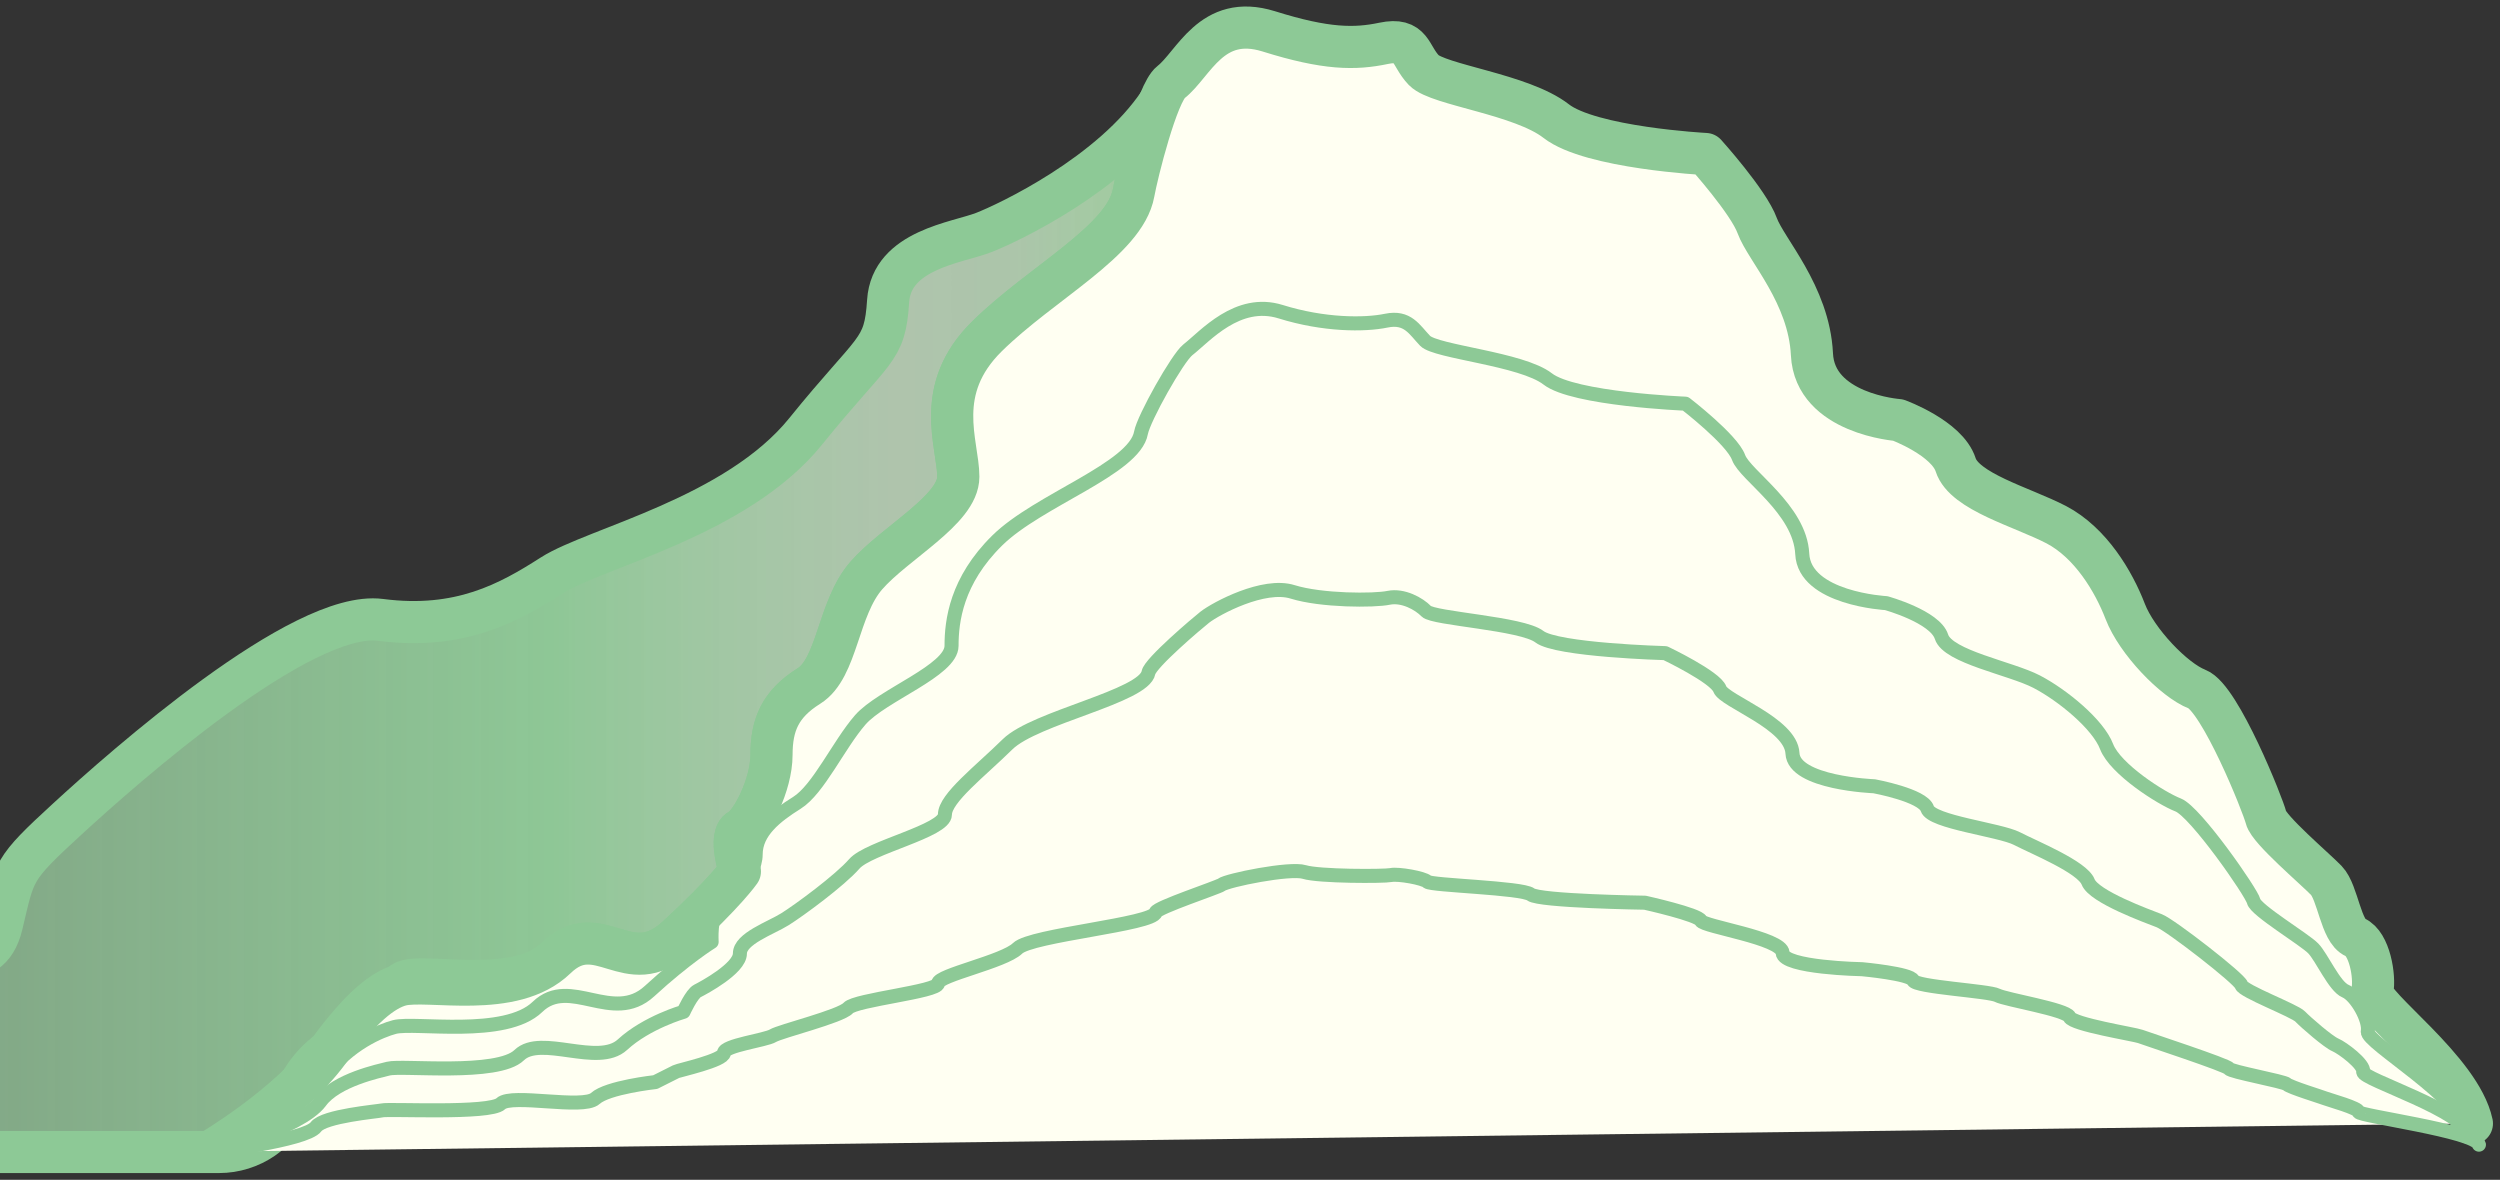 <svg width="178" height="84" viewBox="0 0 178 84" fill="none" xmlns="http://www.w3.org/2000/svg">
<rect x="0" y="0" width="178" height="84" fill="#333333" stroke="none"/>
<path d="M83.371 5.866C83.12 6.062 82.844 6.577 82.568 7.262L83.371 5.866Z" fill="url(#paint0_linear_624_21126)"/>
<path d="M82.568 7.262C81.74 9.265 80.894 12.715 80.712 13.739C80.097 17.151 74.165 20.132 70.271 23.961C66.383 27.79 68.227 31.625 68.227 33.967C68.227 36.309 63.724 38.651 61.68 40.992C59.629 43.334 59.629 47.587 57.585 48.866C55.541 50.144 54.926 51.631 54.926 53.764C54.926 55.897 53.49 58.657 52.675 59.087C51.853 59.511 52.675 62.062 52.675 62.062C52.675 62.062 51.653 63.555 48.172 66.745C44.692 69.941 42.648 65.258 39.575 68.239C36.509 71.22 28.933 68.878 28.526 70.156C28.118 71.428 26.889 72.283 23.409 74.84C22.029 75.851 21.233 77.182 20.769 78.428C19.954 80.626 17.859 82.022 15.595 82.022H-62C-62 82.022 -47.032 81.474 -42.573 79.523C-38.121 77.567 -25.215 74.886 -22.87 74.638C-20.525 74.396 -11.376 73.177 -7.851 70.248C-4.333 67.319 -0.815 69.759 0.125 65.858C1.06 61.951 0.828 61.951 4.816 58.291C8.804 54.632 21.471 43.406 27.102 44.136C32.734 44.867 36.252 42.917 39.305 40.96C42.353 39.009 52.443 36.811 57.365 30.712C62.294 24.613 62.997 25.102 63.235 21.437C63.467 17.777 68.157 17.288 70.039 16.557C71.763 15.886 79.169 12.402 82.568 7.262Z" fill="url(#paint1_linear_624_21126)" stroke="#8DC996" stroke-width="3" stroke-miterlimit="10" stroke-linejoin="round"/>
<path d="M83.371 5.866C83.138 6.342 82.869 6.812 82.568 7.262L83.371 5.866Z" fill="url(#paint2_linear_624_21126)"/>
<path d="M176 79.992C175.179 76.156 168.704 71.629 168.911 70.572C169.118 69.509 168.704 67.167 167.688 66.737C166.666 66.312 166.459 63.547 165.638 62.692C164.816 61.838 161.543 59.072 161.342 58.218C161.135 57.363 158.069 49.699 156.432 49.066C154.795 48.433 152.13 45.661 151.315 43.534C150.494 41.401 148.857 38.642 146.405 37.357C143.947 36.085 139.858 35.015 139.244 33.098C138.629 31.186 135.149 29.908 135.149 29.908C135.149 29.908 129.21 29.484 129.01 25.224C128.803 20.965 125.736 17.775 125.116 16.073C124.501 14.37 121.435 10.965 121.435 10.965C121.435 10.965 113.245 10.535 110.793 8.617C108.335 6.706 102.409 6.06 101.38 5.003C100.358 3.94 100.559 2.662 98.515 3.086C96.47 3.516 94.426 3.516 90.331 2.231C86.236 0.959 85.007 4.573 83.371 5.851C82.392 6.608 80.956 12.348 80.712 13.725C80.097 17.13 74.165 20.11 70.277 23.939C66.389 27.768 68.233 31.604 68.233 33.946C68.233 36.287 63.73 38.629 61.686 40.971C59.642 43.313 59.642 47.572 57.591 48.844C55.547 50.123 54.932 51.61 54.932 53.743C54.932 55.876 53.503 58.642 52.681 59.066C51.86 59.489 52.681 62.047 52.681 62.047C52.681 62.047 51.659 63.534 48.179 66.73C44.698 69.926 42.654 65.243 39.581 68.217C36.509 71.192 30.457 69.626 28.532 70.135C27.278 70.468 25.673 71.733 23.415 74.818C20.549 78.732 14.95 82 14.95 82" fill="#FFFFF2"/>
<path d="M176 79.992C175.179 76.156 168.704 71.629 168.911 70.572C169.118 69.509 168.704 67.167 167.688 66.737C166.666 66.312 166.459 63.547 165.638 62.692C164.816 61.838 161.543 59.072 161.342 58.218C161.135 57.363 158.069 49.699 156.432 49.066C154.795 48.433 152.13 45.661 151.315 43.534C150.494 41.401 148.857 38.642 146.405 37.357C143.947 36.085 139.858 35.015 139.244 33.098C138.629 31.186 135.149 29.908 135.149 29.908C135.149 29.908 129.21 29.484 129.01 25.224C128.803 20.965 125.736 17.775 125.116 16.073C124.501 14.37 121.435 10.965 121.435 10.965C121.435 10.965 113.245 10.535 110.793 8.617C108.335 6.706 102.409 6.06 101.38 5.003C100.358 3.94 100.559 2.662 98.515 3.086C96.47 3.516 94.426 3.516 90.331 2.231C86.236 0.959 85.007 4.573 83.371 5.851C82.392 6.608 80.956 12.348 80.712 13.725C80.097 17.13 74.165 20.11 70.277 23.939C66.389 27.768 68.233 31.604 68.233 33.946C68.233 36.287 63.73 38.629 61.686 40.971C59.642 43.313 59.642 47.572 57.591 48.844C55.547 50.123 54.932 51.61 54.932 53.743C54.932 55.876 53.503 58.642 52.681 59.066C51.86 59.489 52.681 62.047 52.681 62.047C52.681 62.047 51.659 63.534 48.179 66.73C44.698 69.926 42.654 65.243 39.581 68.217C36.509 71.192 30.457 69.626 28.532 70.135C27.278 70.468 25.673 71.733 23.415 74.818C20.549 78.732 14.95 82 14.95 82" stroke="#8DC996" stroke-width="3" stroke-linecap="round" stroke-linejoin="round"/>
<path d="M14.943 82.022C14.943 82.022 20.957 79.569 23.108 76.634C24.801 74.318 27.146 73.372 28.087 73.124C29.529 72.746 35.969 73.92 38.271 71.689C40.572 69.459 43.632 72.968 46.241 70.574C48.849 68.18 50.668 67.065 50.668 67.065C50.668 67.065 50.549 65.147 51.163 64.827C51.778 64.508 53.803 62.433 53.803 60.835C53.803 59.237 55.202 58.122 56.738 57.163C58.275 56.204 59.717 53.014 61.253 51.253C62.79 49.492 67.75 47.744 67.75 45.982C67.75 44.221 68.088 41.351 71.004 38.481C73.92 35.604 80.781 33.374 81.238 30.817C81.427 29.786 83.841 25.481 84.575 24.907C85.804 23.948 88.111 21.234 91.184 22.193C94.257 23.152 97.16 23.152 98.696 22.832C100.233 22.513 100.703 23.472 101.468 24.267C102.239 25.063 108.354 25.546 110.197 26.981C112.041 28.416 120.005 28.742 120.005 28.742C120.005 28.742 123.328 31.299 123.786 32.571C124.25 33.85 128.163 36.244 128.32 39.433C128.47 42.63 134.296 42.943 134.296 42.943C134.296 42.943 137.776 43.902 138.234 45.337C138.692 46.772 143.163 47.574 145.007 48.533C146.85 49.492 149.384 51.566 149.992 53.164C150.606 54.756 153.855 56.837 155.084 57.313C156.313 57.789 160.314 63.536 160.464 64.175C160.615 64.814 164.089 66.888 164.703 67.528C165.318 68.167 166.215 70.241 166.986 70.561C167.757 70.88 168.742 72.635 168.585 73.438C168.428 74.233 175.385 78.123 176 81" stroke="#8DC996" stroke-linecap="round" stroke-linejoin="round"/>
<path d="M14.943 82.022C14.943 82.022 21.371 80.391 22.807 78.428C23.936 76.888 27.021 76.249 27.648 76.086C28.607 75.832 35.43 76.621 36.966 75.127C38.503 73.633 42.579 75.981 44.316 74.383C46.053 72.785 48.668 72.042 48.668 72.042C48.668 72.042 49.245 70.763 49.658 70.554C50.072 70.346 52.681 68.956 52.681 67.893C52.681 66.83 54.87 66.086 55.892 65.447C56.914 64.808 59.805 62.681 60.827 61.507C61.849 60.333 67.279 59.165 67.279 57.998C67.279 56.83 69.794 54.912 71.738 52.995C73.682 51.077 81.464 49.59 81.772 47.887C81.897 47.202 85.289 44.332 85.778 43.947C86.6 43.308 89.986 41.501 92.031 42.14C94.075 42.78 97.85 42.78 98.872 42.564C99.894 42.356 101.035 42.988 101.55 43.523C102.064 44.052 108.372 44.378 109.601 45.33C110.831 46.289 118.569 46.504 118.569 46.504C118.569 46.504 122.143 48.207 122.45 49.061C122.758 49.916 127.523 51.507 127.624 53.64C127.724 55.767 133.443 55.982 133.443 55.982C133.443 55.982 136.923 56.621 137.224 57.58C137.532 58.539 142.379 59.074 143.608 59.707C144.837 60.346 148.261 61.729 148.675 62.792C149.083 63.855 152.927 65.238 153.742 65.558C154.557 65.877 159.486 69.706 159.586 70.137C159.687 70.567 163.361 71.95 163.769 72.374C164.177 72.798 165.769 74.181 166.277 74.396C166.785 74.612 168.359 75.779 168.259 76.314C168.159 76.843 175.586 79.082 176 81" stroke="#8DC996" stroke-linecap="round" stroke-linejoin="round"/>
<path d="M14.943 82.022C14.943 82.022 21.785 81.206 22.5 80.228C23.064 79.458 26.889 79.138 27.203 79.06C27.686 78.936 34.891 79.328 35.656 78.584C36.421 77.84 41.513 79.008 42.384 78.212C43.256 77.416 46.655 77.045 46.655 77.045C46.655 77.045 47.934 76.405 48.135 76.301C48.335 76.197 51.546 75.505 51.546 74.97C51.546 74.435 54.518 74.064 55.033 73.744C55.547 73.424 59.874 72.361 60.388 71.774C60.902 71.187 66.79 70.606 66.79 70.019C66.79 69.432 71.481 68.474 72.453 67.521C73.425 66.569 82.129 65.819 82.286 64.964C82.348 64.618 86.725 63.183 86.97 62.994C87.378 62.675 91.849 61.768 92.871 62.087C93.893 62.407 98.533 62.407 99.041 62.303C99.555 62.198 101.368 62.518 101.625 62.779C101.882 63.046 108.379 63.203 108.993 63.686C109.608 64.162 117.12 64.273 117.12 64.273C117.12 64.273 120.952 65.127 121.102 65.551C121.259 65.975 126.865 66.778 126.922 67.841C126.972 68.904 132.584 69.008 132.584 69.008C132.584 69.008 136.058 69.328 136.215 69.804C136.365 70.28 141.595 70.548 142.21 70.867C142.824 71.187 147.145 71.878 147.352 72.413C147.559 72.942 151.986 73.64 152.394 73.796C152.801 73.953 158.658 75.871 158.708 76.086C158.759 76.301 162.634 76.992 162.835 77.201C163.035 77.41 165.318 78.108 165.575 78.212C165.832 78.317 167.983 78.904 167.933 79.171C167.883 79.439 176.293 80.541 176.5 81.5" stroke="#8DC996" stroke-linecap="round" stroke-linejoin="round"/>
<defs>
<linearGradient id="paint0_linear_624_21126" x1="82.568" y1="6.564" x2="83.371" y2="6.564" gradientUnits="userSpaceOnUse">
<stop stop-color="#8DC996"/>
<stop offset="0.13" stop-color="#ACD8AF" stop-opacity="0.5"/>
<stop offset="0.7" stop-color="#90CA98" stop-opacity="0.98"/>
<stop offset="0.87" stop-color="#CEE8CB" stop-opacity="0.8"/>
<stop offset="0.93" stop-color="#C4E3C2" stop-opacity="0.83"/>
<stop offset="0.98" stop-color="#A8D4A7" stop-opacity="0.94"/>
<stop offset="1" stop-color="#99CC99"/>
</linearGradient>
<linearGradient id="paint1_linear_624_21126" x1="-62" y1="44.645" x2="82.568" y2="44.645" gradientUnits="userSpaceOnUse">
<stop stop-color="#8DC996"/>
<stop offset="0.13" stop-color="#ACD8AF" stop-opacity="0.5"/>
<stop offset="0.7" stop-color="#90CA98" stop-opacity="0.98"/>
<stop offset="0.87" stop-color="#CEE8CB" stop-opacity="0.8"/>
<stop offset="0.93" stop-color="#C4E3C2" stop-opacity="0.83"/>
<stop offset="0.98" stop-color="#A8D4A7" stop-opacity="0.94"/>
<stop offset="1" stop-color="#99CC99"/>
</linearGradient>
<linearGradient id="paint2_linear_624_21126" x1="82.568" y1="6.564" x2="83.371" y2="6.564" gradientUnits="userSpaceOnUse">
<stop stop-color="#8DC996"/>
<stop offset="0.13" stop-color="#ACD8AF" stop-opacity="0.5"/>
<stop offset="0.7" stop-color="#90CA98" stop-opacity="0.98"/>
<stop offset="0.87" stop-color="#CEE8CB" stop-opacity="0.8"/>
<stop offset="0.93" stop-color="#C4E3C2" stop-opacity="0.83"/>
<stop offset="0.98" stop-color="#A8D4A7" stop-opacity="0.94"/>
<stop offset="1" stop-color="#99CC99"/>
</linearGradient>
</defs>
</svg>
